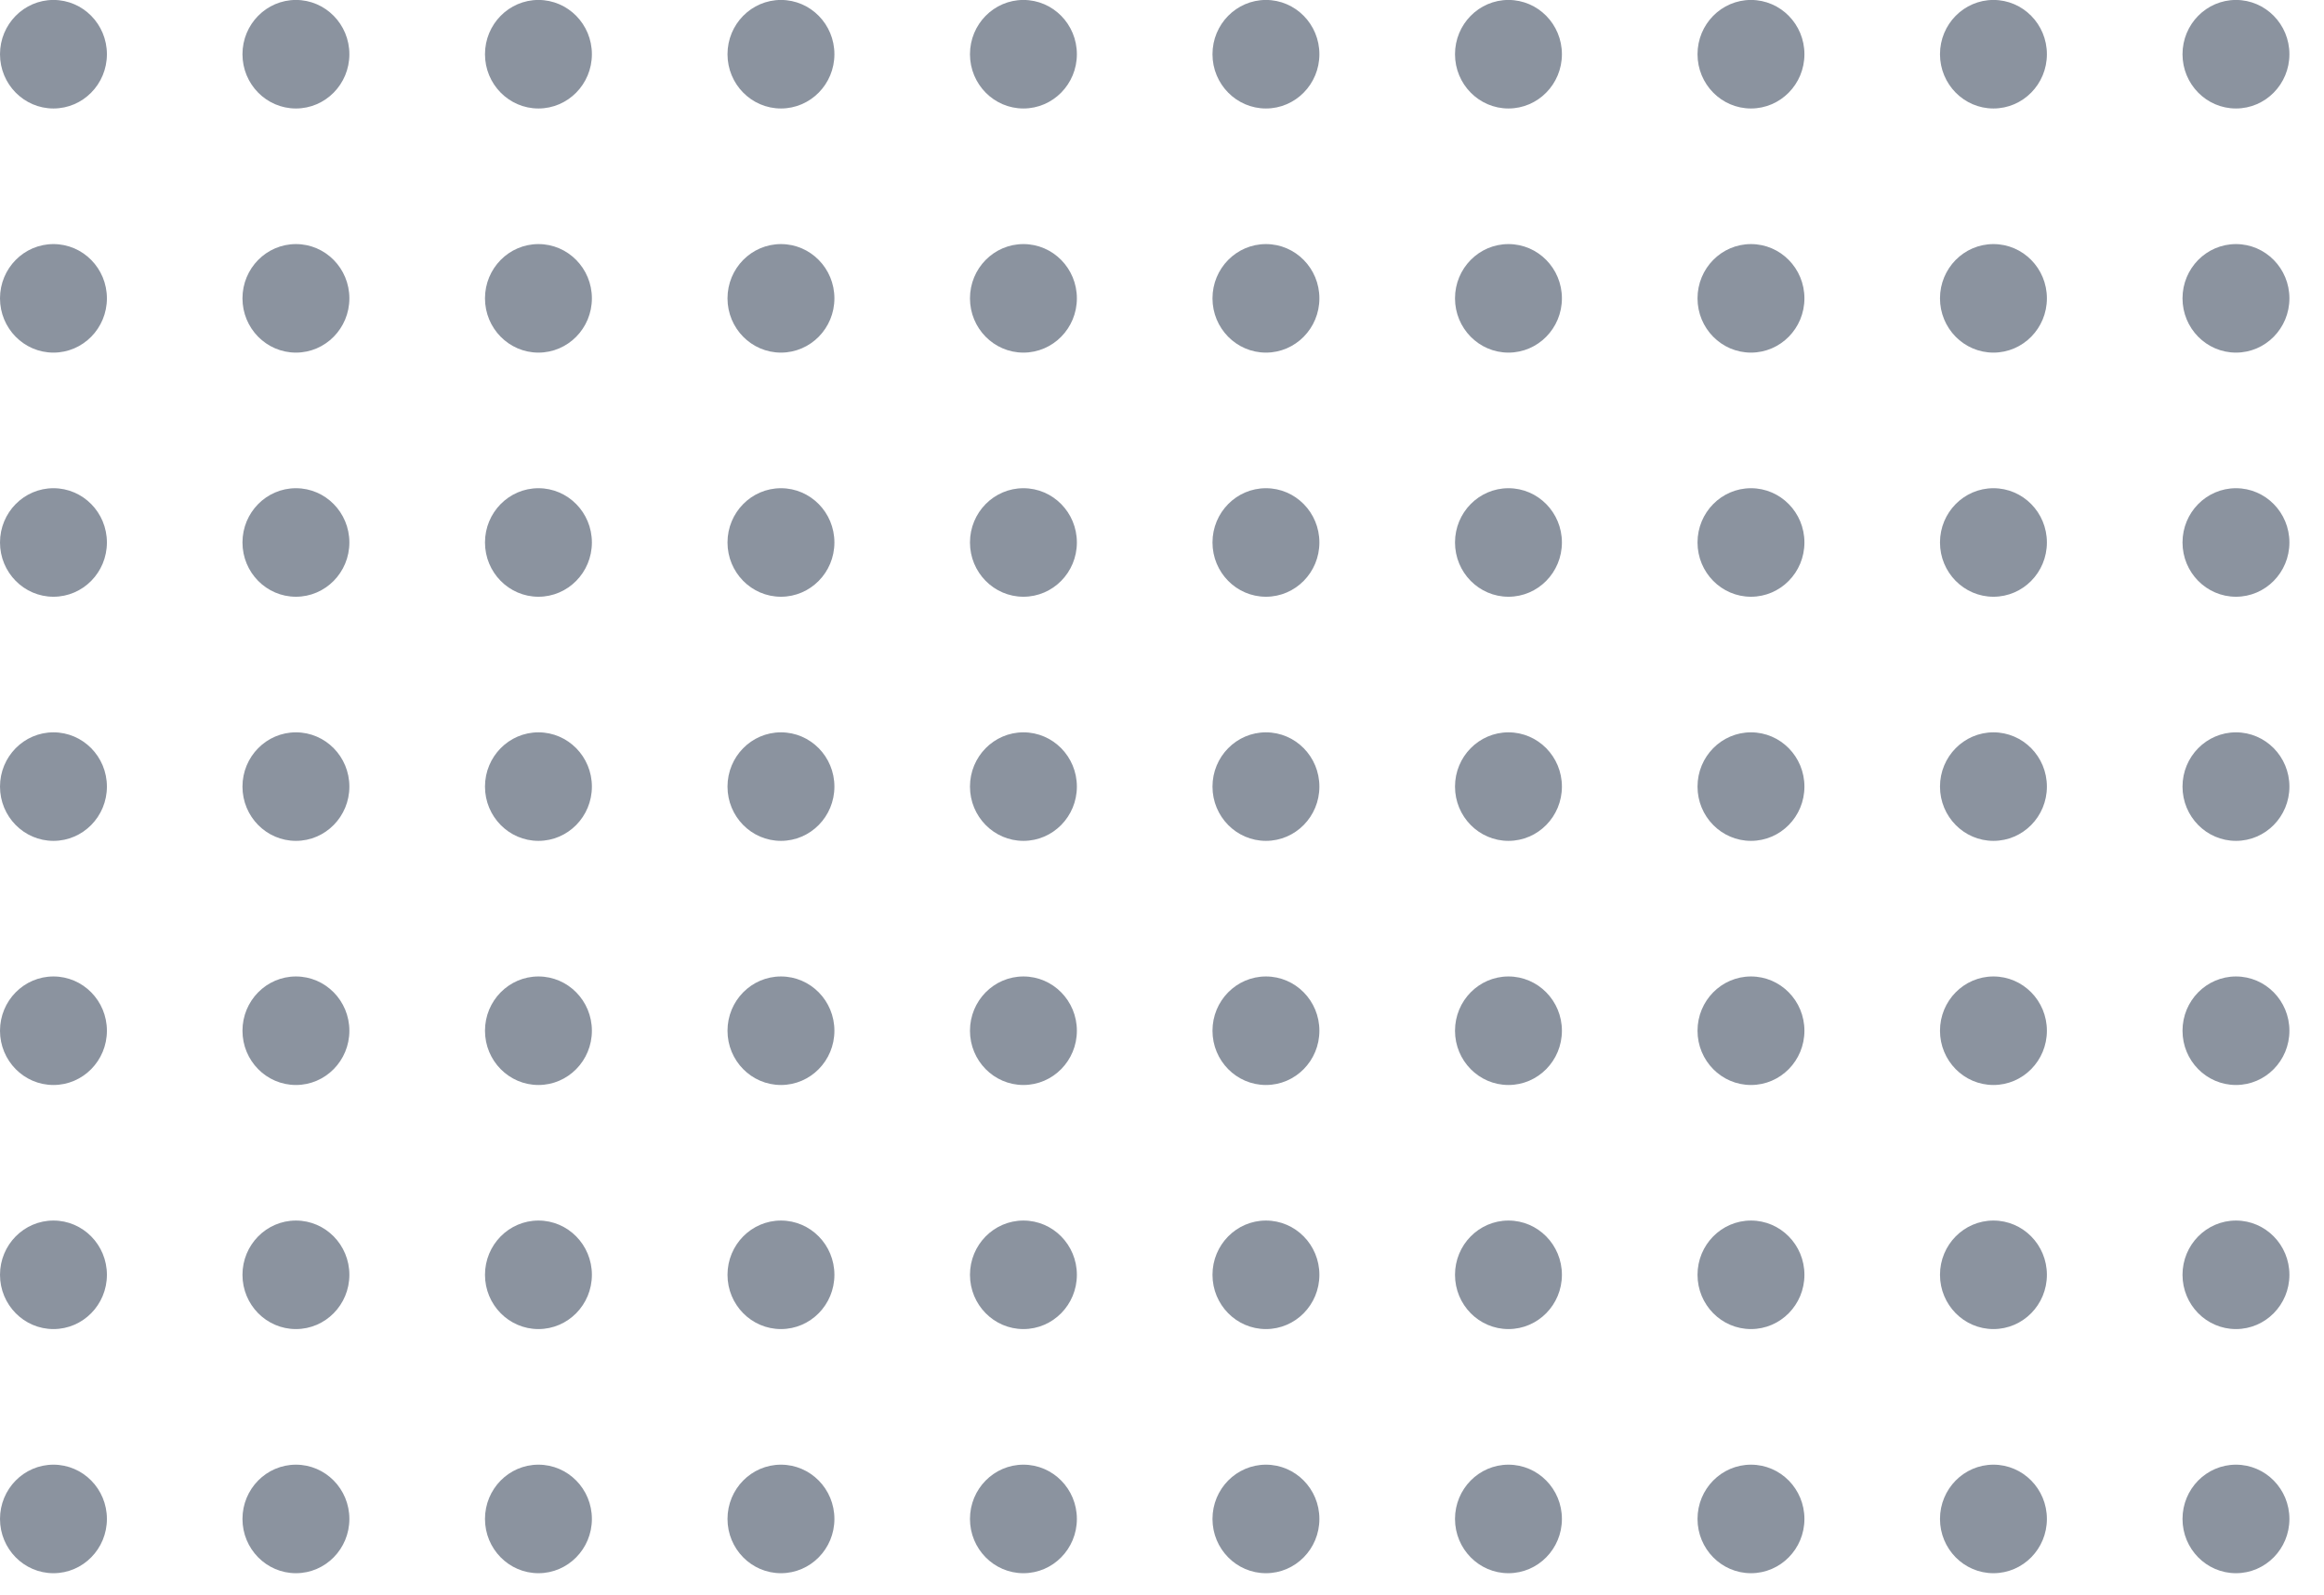 <svg width="51" height="35" viewBox="0 0 51 35" fill="none" xmlns="http://www.w3.org/2000/svg">
<g opacity="0.5">
<ellipse cx="1.173" cy="33.337" rx="1.191" ry="1.173" transform="rotate(-90 1.173 33.337)" fill="#172740"/>
<ellipse cx="6.494" cy="33.337" rx="1.191" ry="1.173" transform="rotate(-90 6.494 33.337)" fill="#172740"/>
<ellipse cx="1.173" cy="27.979" rx="1.191" ry="1.173" transform="rotate(-90 1.173 27.979)" fill="#172740"/>
<ellipse cx="6.494" cy="27.979" rx="1.191" ry="1.173" transform="rotate(-90 6.494 27.979)" fill="#172740"/>
<ellipse cx="1.173" cy="22.622" rx="1.191" ry="1.173" transform="rotate(-90 1.173 22.622)" fill="#172740"/>
<ellipse cx="6.494" cy="22.622" rx="1.191" ry="1.173" transform="rotate(-90 6.494 22.622)" fill="#172740"/>
<ellipse cx="1.173" cy="17.264" rx="1.191" ry="1.173" transform="rotate(-90 1.173 17.264)" fill="#172740"/>
<ellipse cx="6.494" cy="17.264" rx="1.191" ry="1.173" transform="rotate(-90 6.494 17.264)" fill="#172740"/>
<ellipse cx="1.173" cy="11.906" rx="1.191" ry="1.173" transform="rotate(-90 1.173 11.906)" fill="#172740"/>
<ellipse cx="6.494" cy="11.906" rx="1.191" ry="1.173" transform="rotate(-90 6.494 11.906)" fill="#172740"/>
<ellipse cx="1.173" cy="6.548" rx="1.191" ry="1.173" transform="rotate(-90 1.173 6.548)" fill="#172740"/>
<ellipse cx="6.494" cy="6.548" rx="1.191" ry="1.173" transform="rotate(-90 6.494 6.548)" fill="#172740"/>
<ellipse cx="1.173" cy="1.19" rx="1.191" ry="1.173" transform="rotate(-90 1.173 1.19)" fill="#172740"/>
<ellipse cx="6.494" cy="1.19" rx="1.191" ry="1.173" transform="rotate(-90 6.494 1.19)" fill="#172740"/>
<ellipse cx="11.816" cy="33.337" rx="1.191" ry="1.173" transform="rotate(-90 11.816 33.337)" fill="#172740"/>
<ellipse cx="11.816" cy="27.979" rx="1.191" ry="1.173" transform="rotate(-90 11.816 27.979)" fill="#172740"/>
<ellipse cx="11.816" cy="22.622" rx="1.191" ry="1.173" transform="rotate(-90 11.816 22.622)" fill="#172740"/>
<ellipse cx="11.816" cy="17.264" rx="1.191" ry="1.173" transform="rotate(-90 11.816 17.264)" fill="#172740"/>
<ellipse cx="11.816" cy="11.906" rx="1.191" ry="1.173" transform="rotate(-90 11.816 11.906)" fill="#172740"/>
<ellipse cx="11.816" cy="6.548" rx="1.191" ry="1.173" transform="rotate(-90 11.816 6.548)" fill="#172740"/>
<ellipse cx="11.816" cy="1.19" rx="1.191" ry="1.173" transform="rotate(-90 11.816 1.19)" fill="#172740"/>
<ellipse cx="17.138" cy="33.337" rx="1.191" ry="1.173" transform="rotate(-90 17.138 33.337)" fill="#172740"/>
<ellipse cx="17.138" cy="27.979" rx="1.191" ry="1.173" transform="rotate(-90 17.138 27.979)" fill="#172740"/>
<ellipse cx="17.138" cy="22.622" rx="1.191" ry="1.173" transform="rotate(-90 17.138 22.622)" fill="#172740"/>
<ellipse cx="17.138" cy="17.264" rx="1.191" ry="1.173" transform="rotate(-90 17.138 17.264)" fill="#172740"/>
<ellipse cx="17.138" cy="11.906" rx="1.191" ry="1.173" transform="rotate(-90 17.138 11.906)" fill="#172740"/>
<ellipse cx="17.138" cy="6.548" rx="1.191" ry="1.173" transform="rotate(-90 17.138 6.548)" fill="#172740"/>
<ellipse cx="17.138" cy="1.19" rx="1.191" ry="1.173" transform="rotate(-90 17.138 1.19)" fill="#172740"/>
<ellipse cx="22.459" cy="33.337" rx="1.191" ry="1.173" transform="rotate(-90 22.459 33.337)" fill="#172740"/>
<ellipse cx="22.459" cy="27.979" rx="1.191" ry="1.173" transform="rotate(-90 22.459 27.979)" fill="#172740"/>
<ellipse cx="22.459" cy="22.622" rx="1.191" ry="1.173" transform="rotate(-90 22.459 22.622)" fill="#172740"/>
<ellipse cx="22.459" cy="17.264" rx="1.191" ry="1.173" transform="rotate(-90 22.459 17.264)" fill="#172740"/>
<ellipse cx="22.459" cy="11.906" rx="1.191" ry="1.173" transform="rotate(-90 22.459 11.906)" fill="#172740"/>
<ellipse cx="22.459" cy="6.548" rx="1.191" ry="1.173" transform="rotate(-90 22.459 6.548)" fill="#172740"/>
<ellipse cx="22.459" cy="1.19" rx="1.191" ry="1.173" transform="rotate(-90 22.459 1.19)" fill="#172740"/>
<ellipse cx="27.781" cy="33.337" rx="1.191" ry="1.173" transform="rotate(-90 27.781 33.337)" fill="#172740"/>
<ellipse cx="27.781" cy="27.979" rx="1.191" ry="1.173" transform="rotate(-90 27.781 27.979)" fill="#172740"/>
<ellipse cx="27.781" cy="22.622" rx="1.191" ry="1.173" transform="rotate(-90 27.781 22.622)" fill="#172740"/>
<ellipse cx="27.781" cy="17.264" rx="1.191" ry="1.173" transform="rotate(-90 27.781 17.264)" fill="#172740"/>
<ellipse cx="27.781" cy="11.906" rx="1.191" ry="1.173" transform="rotate(-90 27.781 11.906)" fill="#172740"/>
<ellipse cx="27.781" cy="6.548" rx="1.191" ry="1.173" transform="rotate(-90 27.781 6.548)" fill="#172740"/>
<ellipse cx="27.781" cy="1.19" rx="1.191" ry="1.173" transform="rotate(-90 27.781 1.19)" fill="#172740"/>
<ellipse cx="33.103" cy="33.337" rx="1.191" ry="1.173" transform="rotate(-90 33.103 33.337)" fill="#172740"/>
<ellipse cx="33.103" cy="27.979" rx="1.191" ry="1.173" transform="rotate(-90 33.103 27.979)" fill="#172740"/>
<ellipse cx="33.103" cy="22.622" rx="1.191" ry="1.173" transform="rotate(-90 33.103 22.622)" fill="#172740"/>
<ellipse cx="33.103" cy="17.264" rx="1.191" ry="1.173" transform="rotate(-90 33.103 17.264)" fill="#172740"/>
<ellipse cx="33.103" cy="11.906" rx="1.191" ry="1.173" transform="rotate(-90 33.103 11.906)" fill="#172740"/>
<ellipse cx="33.103" cy="6.548" rx="1.191" ry="1.173" transform="rotate(-90 33.103 6.548)" fill="#172740"/>
<ellipse cx="33.103" cy="1.19" rx="1.191" ry="1.173" transform="rotate(-90 33.103 1.19)" fill="#172740"/>
<ellipse cx="38.425" cy="33.337" rx="1.191" ry="1.173" transform="rotate(-90 38.425 33.337)" fill="#172740"/>
<ellipse cx="38.425" cy="27.979" rx="1.191" ry="1.173" transform="rotate(-90 38.425 27.979)" fill="#172740"/>
<ellipse cx="38.425" cy="22.622" rx="1.191" ry="1.173" transform="rotate(-90 38.425 22.622)" fill="#172740"/>
<ellipse cx="38.425" cy="17.264" rx="1.191" ry="1.173" transform="rotate(-90 38.425 17.264)" fill="#172740"/>
<ellipse cx="38.425" cy="11.906" rx="1.191" ry="1.173" transform="rotate(-90 38.425 11.906)" fill="#172740"/>
<ellipse cx="38.425" cy="6.548" rx="1.191" ry="1.173" transform="rotate(-90 38.425 6.548)" fill="#172740"/>
<ellipse cx="38.425" cy="1.19" rx="1.191" ry="1.173" transform="rotate(-90 38.425 1.19)" fill="#172740"/>
<ellipse cx="43.746" cy="33.337" rx="1.191" ry="1.173" transform="rotate(-90 43.746 33.337)" fill="#172740"/>
<ellipse cx="43.746" cy="27.979" rx="1.191" ry="1.173" transform="rotate(-90 43.746 27.979)" fill="#172740"/>
<ellipse cx="43.746" cy="22.622" rx="1.191" ry="1.173" transform="rotate(-90 43.746 22.622)" fill="#172740"/>
<ellipse cx="43.746" cy="17.264" rx="1.191" ry="1.173" transform="rotate(-90 43.746 17.264)" fill="#172740"/>
<ellipse cx="43.746" cy="11.906" rx="1.191" ry="1.173" transform="rotate(-90 43.746 11.906)" fill="#172740"/>
<ellipse cx="43.746" cy="6.548" rx="1.191" ry="1.173" transform="rotate(-90 43.746 6.548)" fill="#172740"/>
<ellipse cx="43.746" cy="1.19" rx="1.191" ry="1.173" transform="rotate(-90 43.746 1.19)" fill="#172740"/>
<ellipse cx="49.068" cy="33.337" rx="1.191" ry="1.173" transform="rotate(-90 49.068 33.337)" fill="#172740"/>
<ellipse cx="49.068" cy="27.979" rx="1.191" ry="1.173" transform="rotate(-90 49.068 27.979)" fill="#172740"/>
<ellipse cx="49.068" cy="22.622" rx="1.191" ry="1.173" transform="rotate(-90 49.068 22.622)" fill="#172740"/>
<ellipse cx="49.068" cy="17.264" rx="1.191" ry="1.173" transform="rotate(-90 49.068 17.264)" fill="#172740"/>
<ellipse cx="49.068" cy="11.906" rx="1.191" ry="1.173" transform="rotate(-90 49.068 11.906)" fill="#172740"/>
<ellipse cx="49.068" cy="6.548" rx="1.191" ry="1.173" transform="rotate(-90 49.068 6.548)" fill="#172740"/>
<ellipse cx="49.068" cy="1.19" rx="1.191" ry="1.173" transform="rotate(-90 49.068 1.19)" fill="#172740"/>
</g>
</svg>
